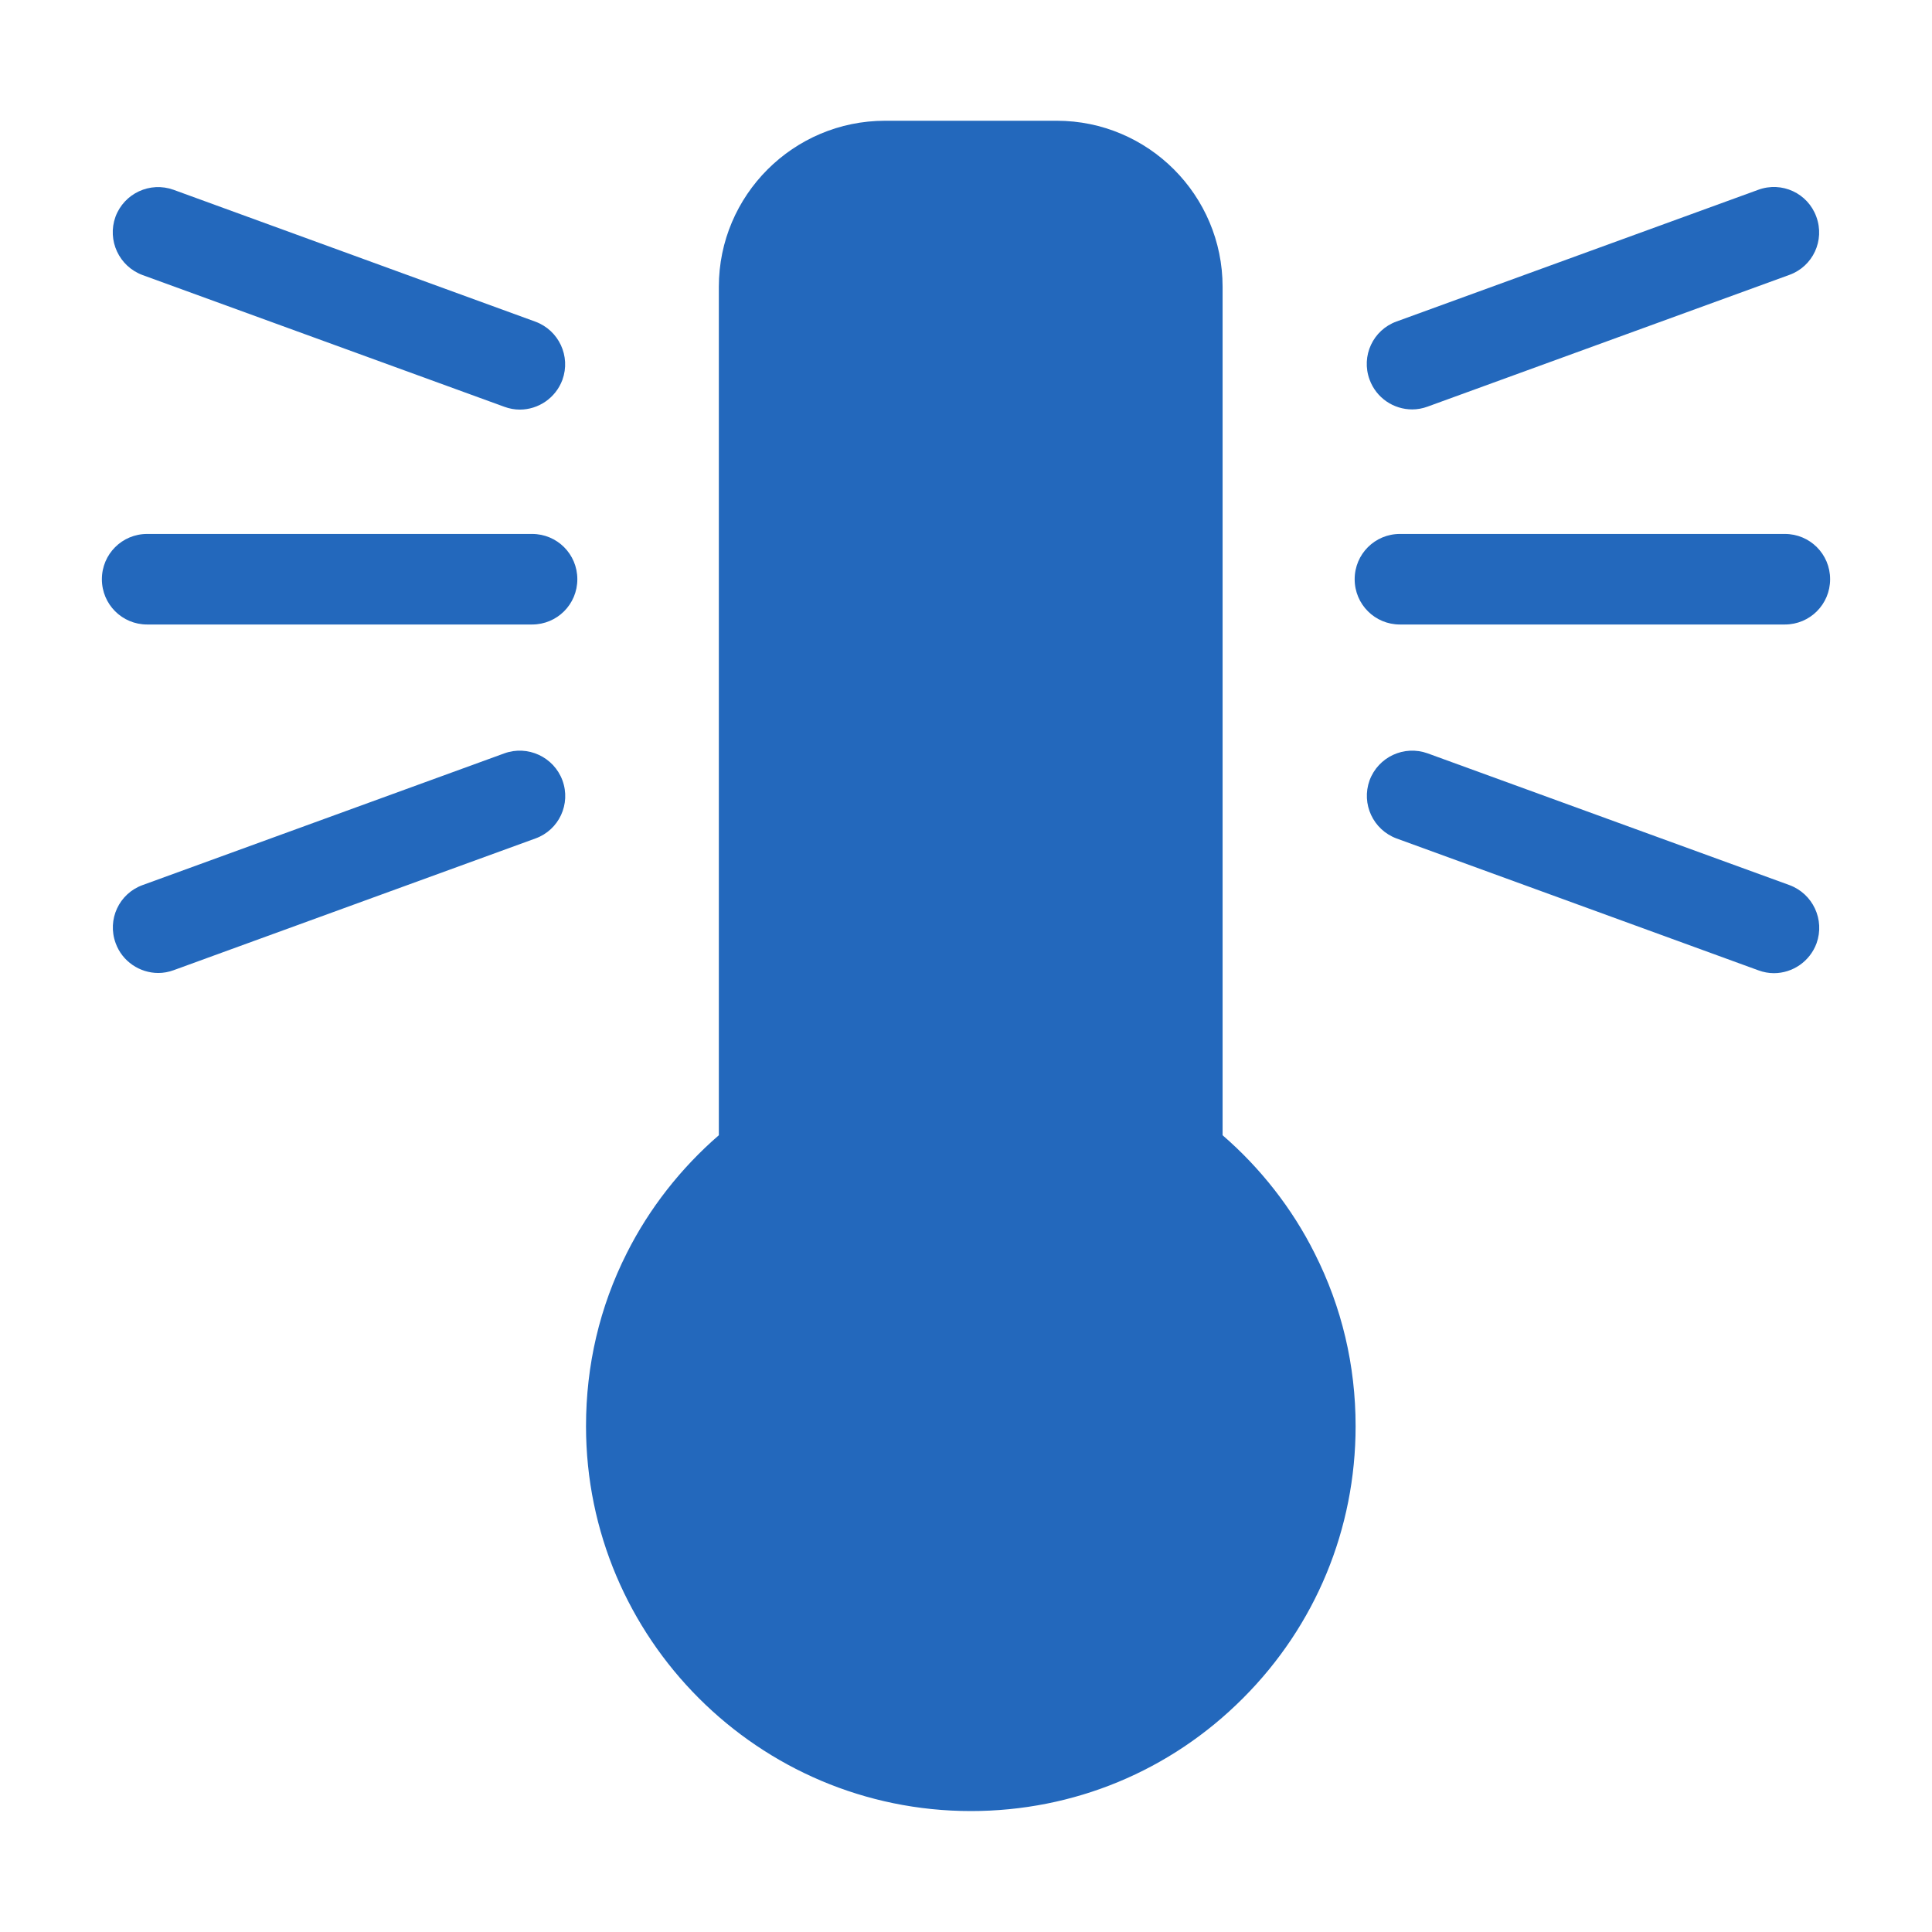<?xml version="1.0" encoding="utf-8"?>
<!-- Generator: Adobe Illustrator 22.0.0, SVG Export Plug-In . SVG Version: 6.00 Build 0)  -->
<svg version="1.1" id="Ebene_1" xmlns="http://www.w3.org/2000/svg" xmlns:xlink="http://www.w3.org/1999/xlink" x="0px" y="0px"
	 viewBox="0 0 1024 1024" style="enable-background:new 0 0 1024 1024;" xml:space="preserve">
<style type="text/css">
	.st0{display:none;}
	.st1{fill:#2368BC;}
</style>
<g id="HG" class="st0">
</g>
<g>
	<path class="st1" d="M648,601.7V152c0-48.5-39.4-88-87.9-88h-91c-48.6,0-88.1,39.5-88.1,88v449.7c-20.1,17.4-36.9,38.8-48.8,62.5
		c-14.4,28.5-21.6,59.4-21.6,91.7c0,112.5,91.5,204,204,204c54.5,0,105.7-21.2,144.2-59.8c38.5-38.5,59.7-89.8,59.7-144.2
		c0-32.2-7.3-63.1-21.7-91.6C684.9,640.5,668.1,619.1,648,601.7z"/>
	<path class="st1" d="M282,283H78c-13.3,0-24,10.7-24,24s10.7,24,24,24h204c13.3,0,24-10.7,24-24S295.3,283,282,283z"/>
	<path class="st1" d="M267.3,399.3L75.6,469.1c-12.5,4.5-18.9,18.3-14.3,30.8c3.5,9.7,12.8,15.8,22.6,15.8c2.7,0,5.5-0.5,8.2-1.5
		l191.7-69.8c12.5-4.5,18.9-18.3,14.3-30.8C293.5,401.2,279.7,394.8,267.3,399.3z"/>
	<path class="st1" d="M75.6,145.8l191.7,69.8c2.7,1,5.5,1.5,8.2,1.5c9.8,0,19-6.1,22.6-15.8c4.5-12.5-1.9-26.2-14.3-30.8L92,100.6
		c-12.5-4.5-26.2,1.9-30.8,14.3C56.7,127.4,63.1,141.2,75.6,145.8z"/>
	<path class="st1" d="M742,331h204c13.3,0,24-10.7,24-24s-10.7-24-24-24H742c-13.3,0-24,10.7-24,24S728.7,331,742,331z"/>
	<path class="st1" d="M948.4,469.1l-191.7-69.8c-12.5-4.5-26.2,1.9-30.8,14.3c-4.5,12.5,1.9,26.2,14.3,30.8L932,514.3
		c2.7,1,5.5,1.5,8.2,1.5c9.8,0,19-6.1,22.6-15.8C967.3,487.5,960.9,473.7,948.4,469.1z"/>
	<path class="st1" d="M748.5,217c2.7,0,5.5-0.5,8.2-1.5l191.7-69.8c12.5-4.5,18.9-18.3,14.3-30.8c-4.5-12.5-18.3-18.9-30.8-14.3
		l-191.7,69.8c-12.5,4.5-18.9,18.3-14.3,30.8C729.5,211,738.7,217,748.5,217z"/>
</g>
</svg>
